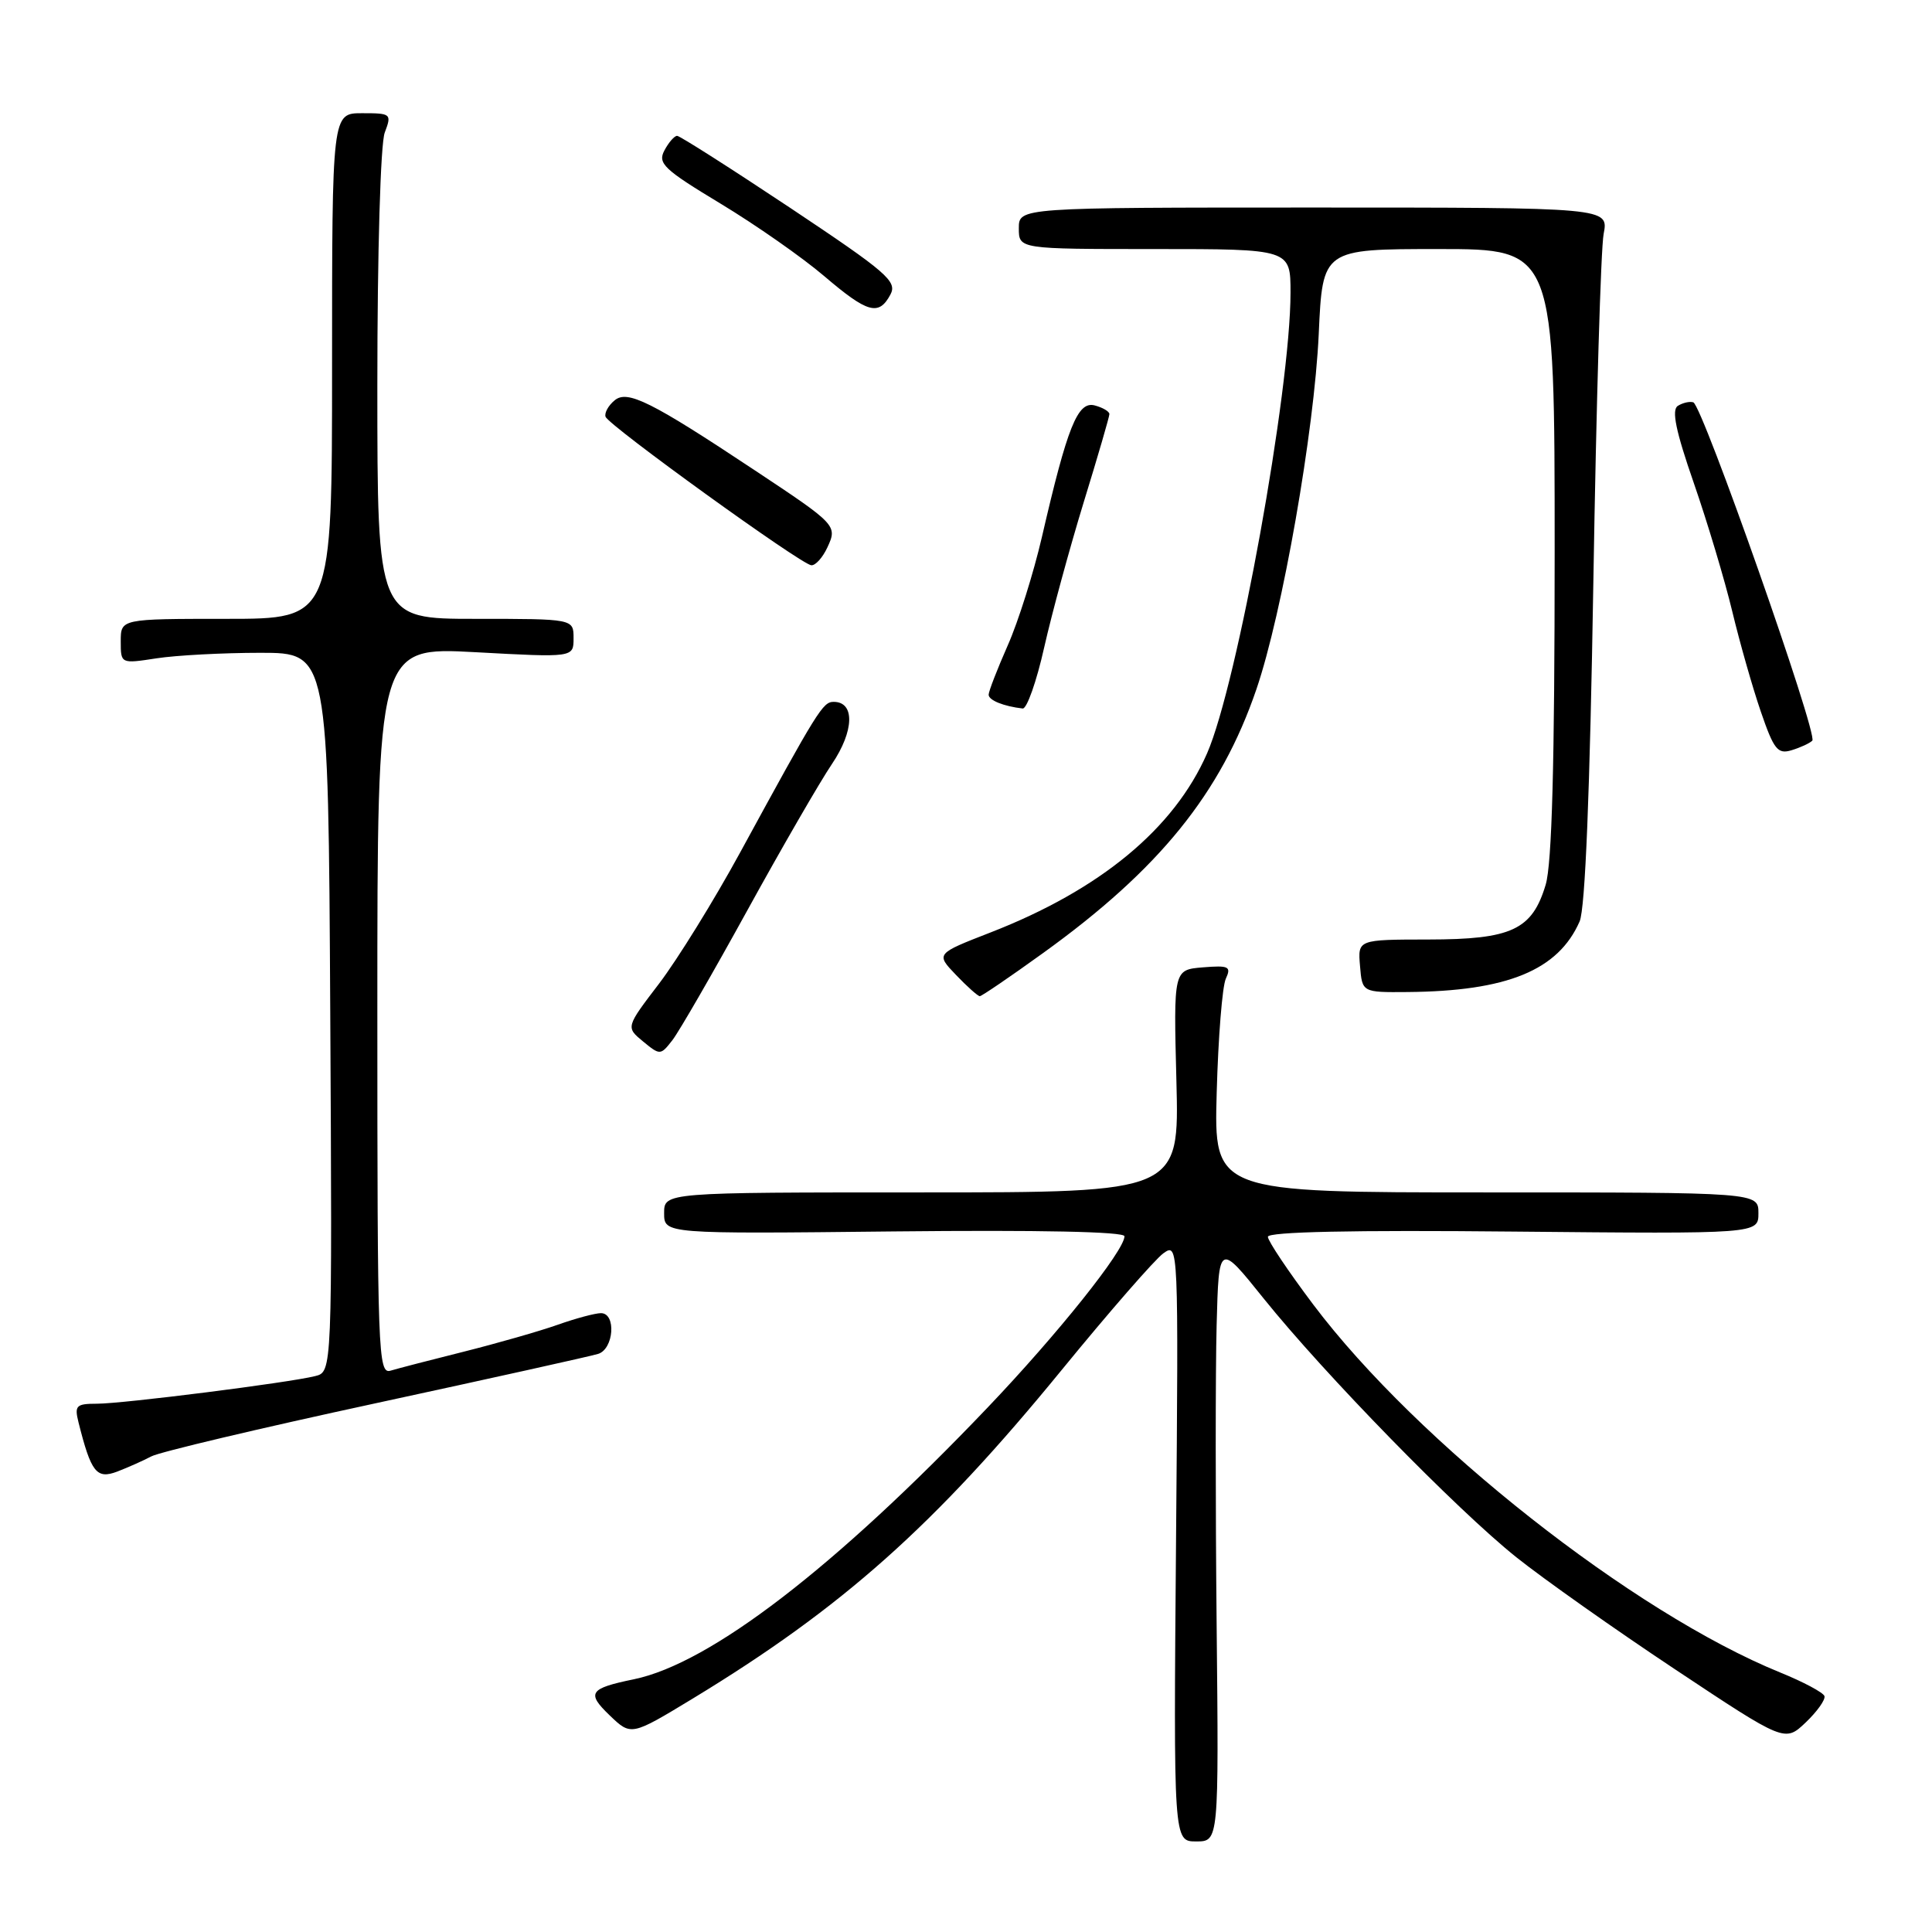<?xml version="1.0" encoding="UTF-8" standalone="no"?>
<!DOCTYPE svg PUBLIC "-//W3C//DTD SVG 1.1//EN" "http://www.w3.org/Graphics/SVG/1.1/DTD/svg11.dtd" >
<svg xmlns="http://www.w3.org/2000/svg" xmlns:xlink="http://www.w3.org/1999/xlink" version="1.1" viewBox="0 0 256 256">
 <g >
 <path fill="currentColor"
d=" M 161.21 215.25 C 161.05 199.44 161.05 181.58 161.21 175.58 C 161.50 164.65 161.50 164.65 167.46 172.08 C 175.49 182.07 193.02 200.03 200.93 206.35 C 204.47 209.18 213.92 215.86 221.93 221.18 C 236.50 230.86 236.50 230.86 239.27 228.23 C 240.79 226.78 241.90 225.21 241.75 224.74 C 241.59 224.27 238.96 222.86 235.90 221.62 C 216.42 213.70 187.80 191.16 174.02 172.87 C 170.71 168.47 168.00 164.43 168.00 163.88 C 168.00 163.22 179.27 162.98 200.50 163.19 C 233.00 163.50 233.00 163.50 233.00 160.75 C 233.00 158.00 233.00 158.00 196.92 158.00 C 160.85 158.00 160.85 158.00 161.22 144.75 C 161.42 137.46 161.96 130.68 162.43 129.68 C 163.17 128.07 162.83 127.90 159.38 128.18 C 155.50 128.50 155.50 128.50 155.88 143.25 C 156.26 158.00 156.26 158.00 122.13 158.00 C 88.00 158.00 88.00 158.00 88.00 160.75 C 88.00 163.50 88.00 163.50 118.50 163.17 C 137.70 162.97 149.00 163.20 149.00 163.81 C 149.00 165.69 140.15 176.77 130.88 186.49 C 110.65 207.71 94.11 220.42 84.00 222.51 C 78.07 223.73 77.68 224.32 80.80 227.31 C 83.63 230.02 83.63 230.02 91.81 225.06 C 111.62 213.03 123.80 202.18 140.67 181.54 C 146.98 173.82 153.05 166.86 154.15 166.07 C 156.16 164.65 156.16 164.75 155.83 204.32 C 155.50 244.00 155.50 244.00 158.50 244.00 C 161.50 244.00 161.50 244.00 161.21 215.25 Z  M 20.05 192.98 C 21.10 192.41 34.45 189.25 49.73 185.95 C 65.00 182.65 78.29 179.70 79.25 179.40 C 81.34 178.76 81.68 174.00 79.63 174.00 C 78.87 174.00 76.29 174.69 73.89 175.54 C 71.49 176.39 65.92 177.98 61.51 179.09 C 57.11 180.19 52.71 181.33 51.75 181.62 C 50.10 182.11 50.00 179.37 50.00 133.93 C 50.00 85.72 50.00 85.72 63.00 86.42 C 76.00 87.13 76.00 87.13 76.00 84.57 C 76.00 82.00 76.00 82.00 63.00 82.00 C 50.00 82.00 50.00 82.00 50.00 51.07 C 50.00 33.39 50.42 19.03 50.98 17.57 C 51.92 15.08 51.83 15.00 47.98 15.00 C 44.00 15.00 44.00 15.00 44.00 48.50 C 44.00 82.00 44.00 82.00 30.00 82.00 C 16.00 82.00 16.00 82.00 16.00 84.98 C 16.00 87.96 16.00 87.96 20.75 87.23 C 23.36 86.83 29.55 86.50 34.50 86.50 C 43.50 86.50 43.50 86.50 43.76 134.14 C 44.02 181.78 44.02 181.78 41.76 182.34 C 38.26 183.22 16.27 186.00 12.84 186.00 C 10.09 186.00 9.85 186.25 10.40 188.46 C 12.07 195.12 12.79 196.03 15.54 194.99 C 16.97 194.44 18.99 193.54 20.05 192.98 Z  M 99.03 120.62 C 103.61 112.30 108.65 103.58 110.24 101.23 C 113.19 96.86 113.30 93.00 110.47 93.00 C 109.03 93.00 108.41 94.00 98.05 113.00 C 94.60 119.33 89.78 127.11 87.35 130.31 C 82.92 136.11 82.92 136.11 85.21 138.00 C 87.46 139.85 87.53 139.85 89.11 137.81 C 89.99 136.67 94.46 128.93 99.03 120.62 Z  M 138.19 126.30 C 153.62 115.19 161.77 105.12 166.48 91.33 C 169.92 81.27 174.15 57.13 174.74 44.25 C 175.25 33.00 175.25 33.00 190.63 33.00 C 206.00 33.00 206.00 33.00 206.00 73.13 C 206.00 101.24 205.64 114.46 204.81 117.23 C 203.02 123.21 200.30 124.48 189.27 124.49 C 179.91 124.50 179.91 124.50 180.21 128.00 C 180.50 131.50 180.50 131.50 186.50 131.45 C 199.71 131.34 206.47 128.57 209.31 122.09 C 210.05 120.38 210.67 105.01 211.13 77.00 C 211.51 53.62 212.12 32.92 212.49 31.00 C 213.16 27.50 213.16 27.50 174.08 27.50 C 135.00 27.50 135.00 27.50 135.00 30.25 C 135.00 33.00 135.00 33.00 153.00 33.00 C 171.00 33.00 171.00 33.00 171.00 38.78 C 171.00 51.76 163.95 90.67 159.94 99.83 C 155.57 109.81 145.77 117.91 131.24 123.56 C 123.99 126.38 123.99 126.38 126.68 129.19 C 128.16 130.74 129.58 132.00 129.83 132.00 C 130.07 132.00 133.84 129.44 138.19 126.30 Z  M 240.14 98.14 C 240.93 97.35 225.57 53.68 224.37 53.31 C 223.89 53.16 222.97 53.37 222.32 53.78 C 221.47 54.32 222.04 57.10 224.44 64.01 C 226.25 69.23 228.54 76.88 229.53 81.00 C 230.52 85.12 232.22 91.10 233.31 94.27 C 235.04 99.32 235.55 99.97 237.39 99.41 C 238.55 99.06 239.79 98.49 240.14 98.14 Z  M 138.36 85.79 C 139.38 81.27 141.74 72.61 143.60 66.54 C 145.47 60.47 147.00 55.21 147.00 54.87 C 147.00 54.52 146.12 54.00 145.05 53.72 C 142.79 53.13 141.43 56.55 138.06 71.15 C 136.96 75.90 134.93 82.37 133.53 85.52 C 132.14 88.67 131.00 91.61 131.00 92.05 C 131.00 92.79 132.99 93.59 135.51 93.88 C 136.06 93.95 137.35 90.30 138.36 85.79 Z  M 109.63 72.54 C 110.98 69.64 110.86 69.51 100.00 62.31 C 86.28 53.20 83.14 51.64 81.45 53.04 C 80.61 53.73 80.07 54.71 80.24 55.22 C 80.62 56.37 106.14 74.79 107.50 74.90 C 108.05 74.95 109.01 73.88 109.63 72.54 Z  M 117.98 39.04 C 118.92 37.29 117.57 36.12 104.70 27.54 C 96.82 22.30 90.08 18.00 89.72 18.00 C 89.36 18.00 88.60 18.87 88.04 19.93 C 87.12 21.65 87.95 22.44 95.49 26.99 C 100.16 29.81 106.32 34.12 109.18 36.56 C 114.96 41.49 116.44 41.91 117.98 39.04 Z "/>
</g>
</svg>